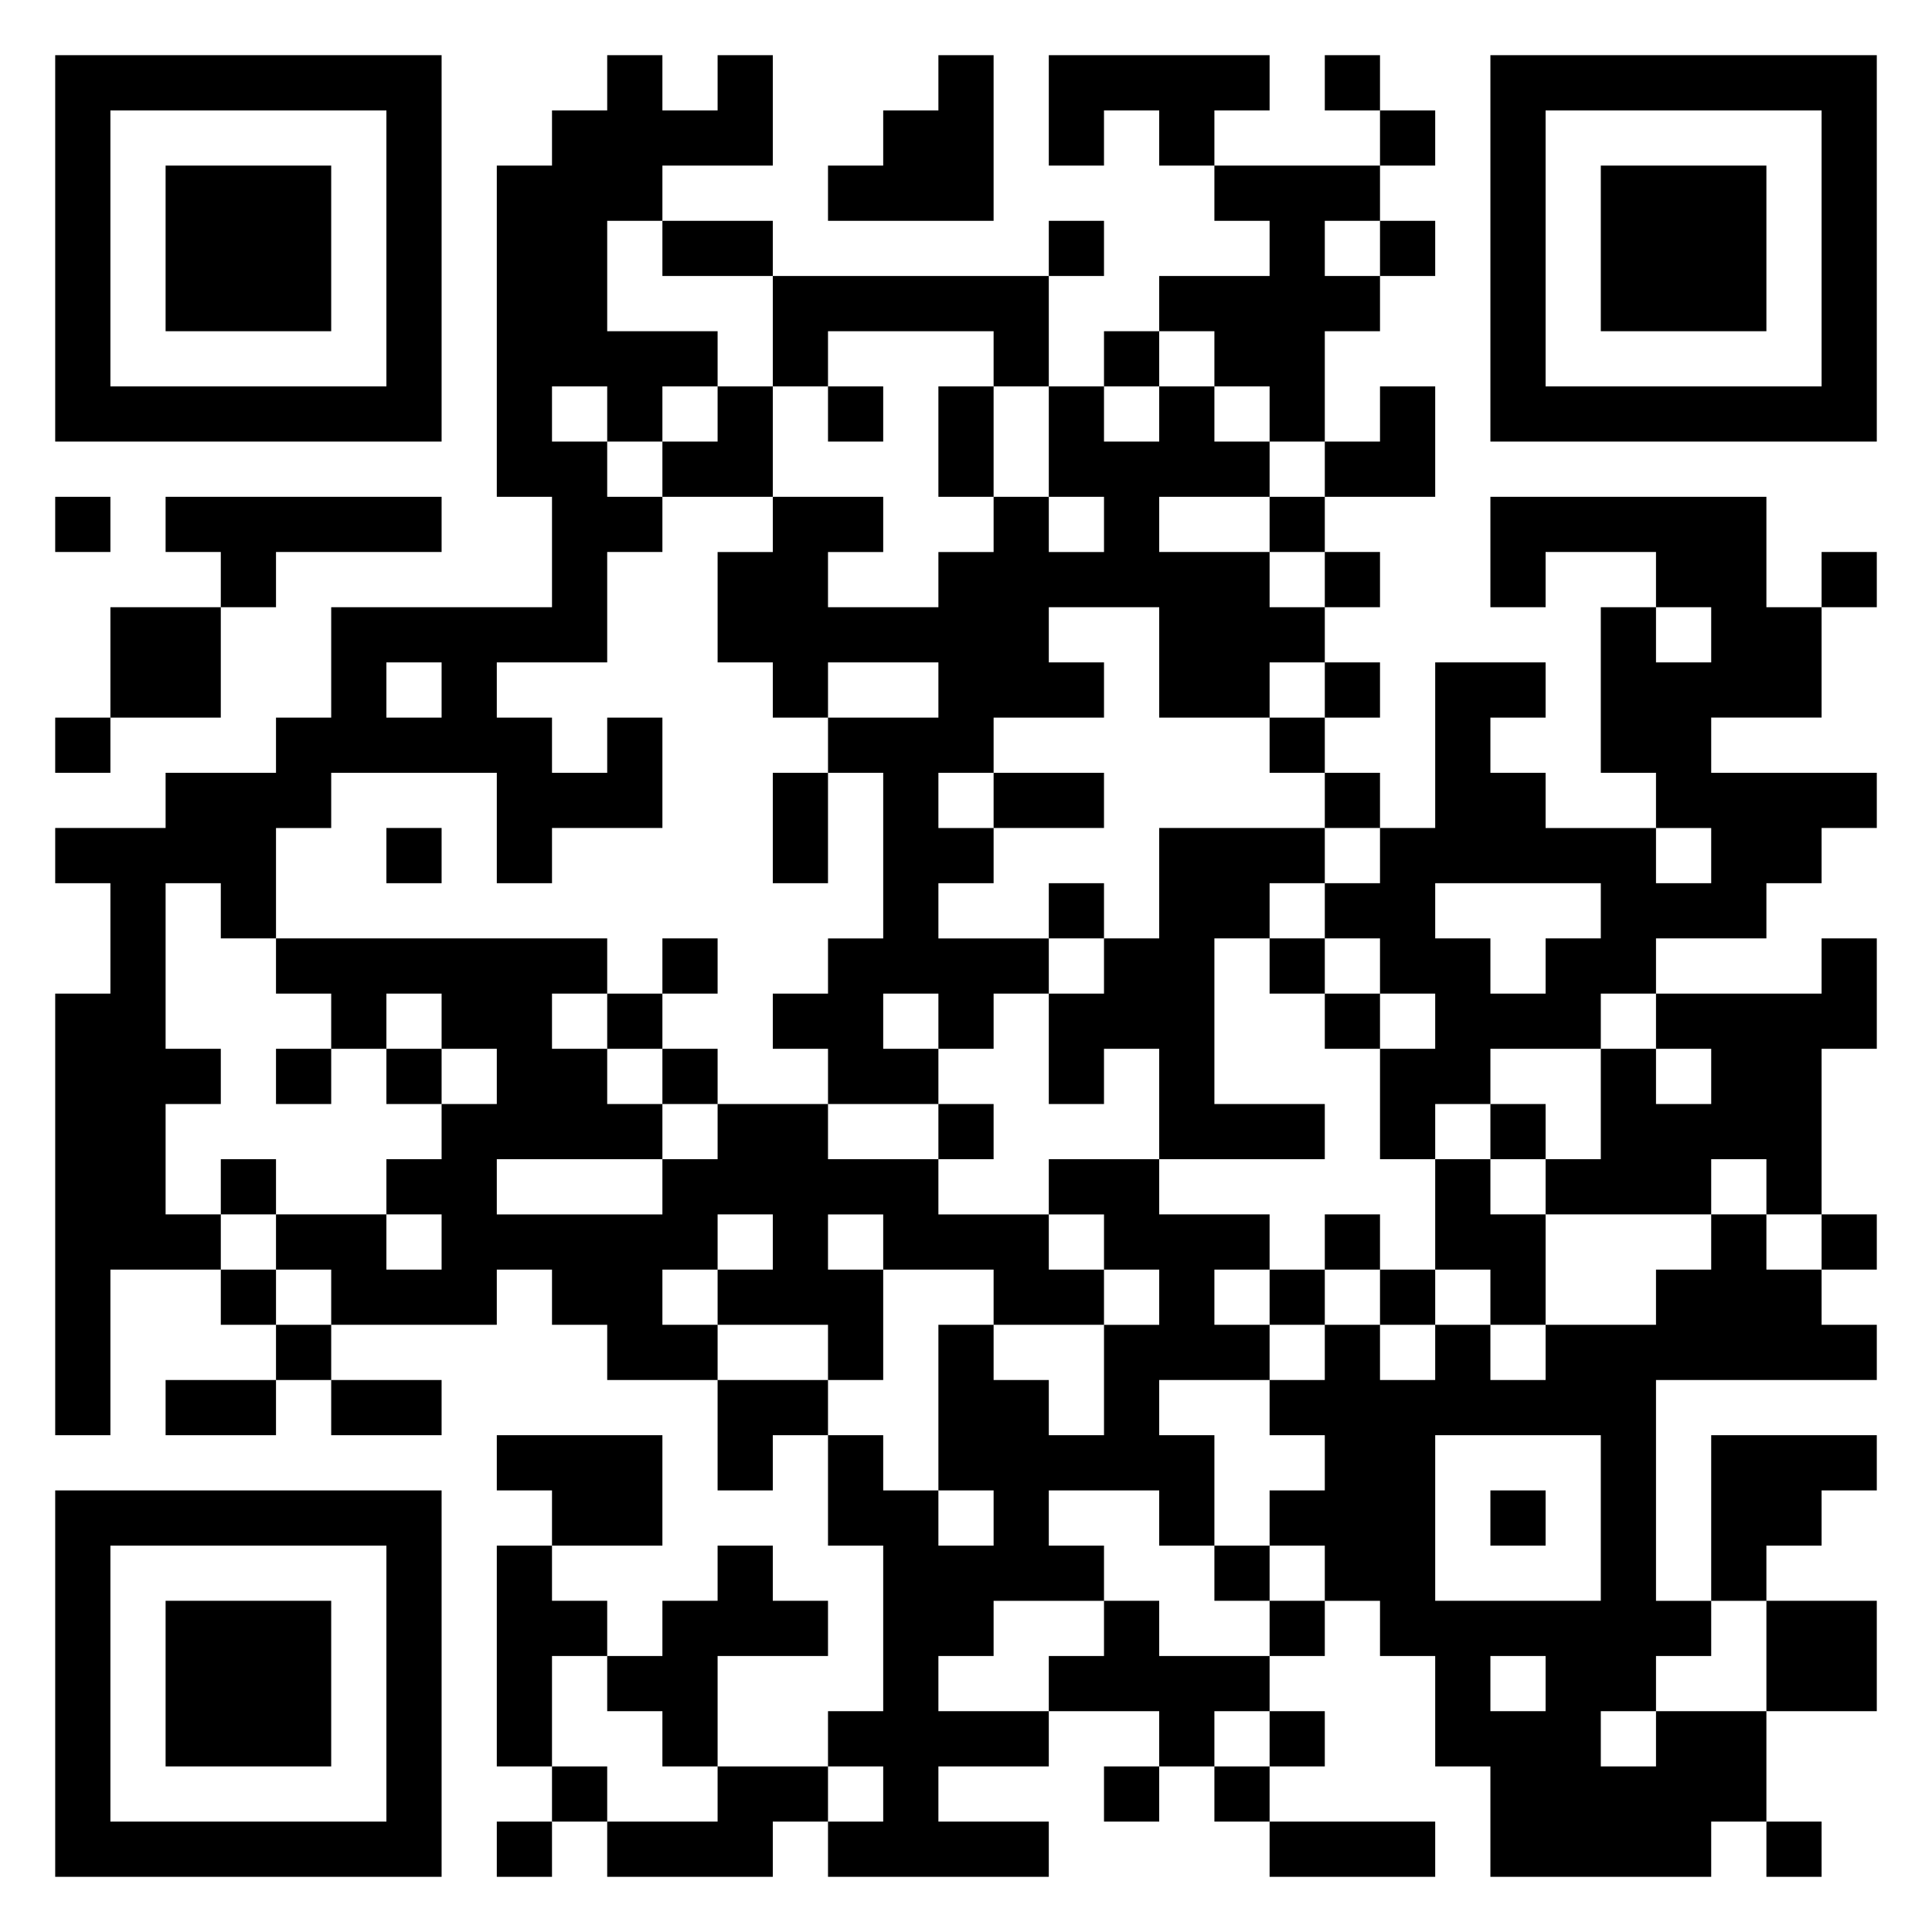 <svg xmlns="http://www.w3.org/2000/svg" viewBox="0 0 35 35"><path d="M1 1h7v7h-7zM11 1h1v1h1v-1h1v2h-2v1h-1v2h2v1h-1v1h-1v-1h-1v1h1v1h1v1h-1v2h-2v1h1v1h1v-1h1v2h-2v1h-1v-2h-3v1h-1v2h-1v-1h-1v3h1v1h-1v2h1v1h-2v3h-1v-8h1v-2h-1v-1h2v-1h2v-1h1v-2h4v-2h-1v-6h1v-1h1zM17 1h1v3h-3v-1h1v-1h1zM19 1h4v1h-1v1h-1v-1h-1v1h-1zM24 1h1v1h-1zM27 1h7v7h-7zM2 2v5h5v-5zM25 2h1v1h-1zM28 2v5h5v-5zM3 3h3v3h-3zM22 3h3v1h-1v1h1v1h-1v2h-1v-1h-1v-1h-1v-1h2v-1h-1zM29 3h3v3h-3zM12 4h2v1h-2zM19 4h1v1h-1zM25 4h1v1h-1zM14 5h5v2h-1v-1h-3v1h-1zM20 6h1v1h-1zM13 7h1v2h-2v-1h1zM15 7h1v1h-1zM17 7h1v2h-1zM19 7h1v1h1v-1h1v1h1v1h-2v1h2v1h1v1h-1v1h-2v-2h-2v1h1v1h-2v1h-1v1h1v1h-1v1h2v1h-1v1h-1v-1h-1v1h1v1h-2v-1h-1v-1h1v-1h1v-3h-1v-1h2v-1h-2v1h-1v-1h-1v-2h1v-1h2v1h-1v1h2v-1h1v-1h1v1h1v-1h-1zM25 7h1v2h-2v-1h1zM1 9h1v1h-1zM3 9h5v1h-3v1h-1v-1h-1zM23 9h1v1h-1zM27 9h5v2h1v2h-2v1h3v1h-1v1h-1v1h-2v1h-1v1h-2v1h-1v1h-1v-2h1v-1h-1v-1h-1v-1h1v-1h1v-3h2v1h-1v1h1v1h2v1h1v-1h-1v-1h-1v-3h1v1h1v-1h-1v-1h-2v1h-1zM24 10h1v1h-1zM33 10h1v1h-1zM2 11h2v2h-2zM7 12v1h1v-1zM24 12h1v1h-1zM1 13h1v1h-1zM23 13h1v1h-1zM14 14h1v2h-1zM18 14h2v1h-2zM24 14h1v1h-1zM7 15h1v1h-1zM21 15h3v1h-1v1h-1v3h2v1h-3v-2h-1v1h-1v-2h1v-1h1zM19 16h1v1h-1zM26 16v1h1v1h1v-1h1v-1zM5 17h6v1h-1v1h1v1h1v1h-3v1h3v-1h1v-1h2v1h2v1h2v1h1v1h-2v-1h-2v-1h-1v1h1v2h-1v-1h-2v-1h1v-1h-1v1h-1v1h1v1h-2v-1h-1v-1h-1v1h-3v-1h-1v-1h2v1h1v-1h-1v-1h1v-1h1v-1h-1v-1h-1v1h-1v-1h-1zM12 17h1v1h-1zM23 17h1v1h-1zM33 17h1v2h-1v3h-1v-1h-1v1h-3v-1h1v-2h1v1h1v-1h-1v-1h3zM11 18h1v1h-1zM24 18h1v1h-1zM5 19h1v1h-1zM7 19h1v1h-1zM12 19h1v1h-1zM17 20h1v1h-1zM27 20h1v1h-1zM4 21h1v1h-1zM19 21h2v1h2v1h-1v1h1v1h-2v1h1v2h-1v-1h-2v1h1v1h-2v1h-1v1h2v1h-2v1h2v1h-4v-1h1v-1h-1v-1h1v-3h-1v-2h1v1h1v1h1v-1h-1v-3h1v1h1v1h1v-2h1v-1h-1v-1h-1zM26 21h1v1h1v2h-1v-1h-1zM24 22h1v1h-1zM31 22h1v1h1v1h1v1h-4v4h1v1h-1v1h-1v1h1v-1h2v2h-1v1h-4v-2h-1v-2h-1v-1h-1v-1h-1v-1h1v-1h-1v-1h1v-1h1v1h1v-1h1v1h1v-1h2v-1h1zM33 22h1v1h-1zM4 23h1v1h-1zM23 23h1v1h-1zM25 23h1v1h-1zM5 24h1v1h-1zM3 25h2v1h-2zM6 25h2v1h-2zM13 25h2v1h-1v1h-1zM9 26h3v2h-2v-1h-1zM26 26v3h3v-3zM31 26h3v1h-1v1h-1v1h-1zM1 27h7v7h-7zM27 27h1v1h-1zM2 28v5h5v-5zM9 28h1v1h1v1h-1v2h-1zM13 28h1v1h1v1h-2v2h-1v-1h-1v-1h1v-1h1zM22 28h1v1h-1zM3 29h3v3h-3zM20 29h1v1h2v1h-1v1h-1v-1h-2v-1h1zM23 29h1v1h-1zM32 29h2v2h-2zM27 30v1h1v-1zM23 31h1v1h-1zM10 32h1v1h-1zM13 32h2v1h-1v1h-3v-1h2zM20 32h1v1h-1zM22 32h1v1h-1zM9 33h1v1h-1zM23 33h3v1h-3zM32 33h1v1h-1z"/></svg>